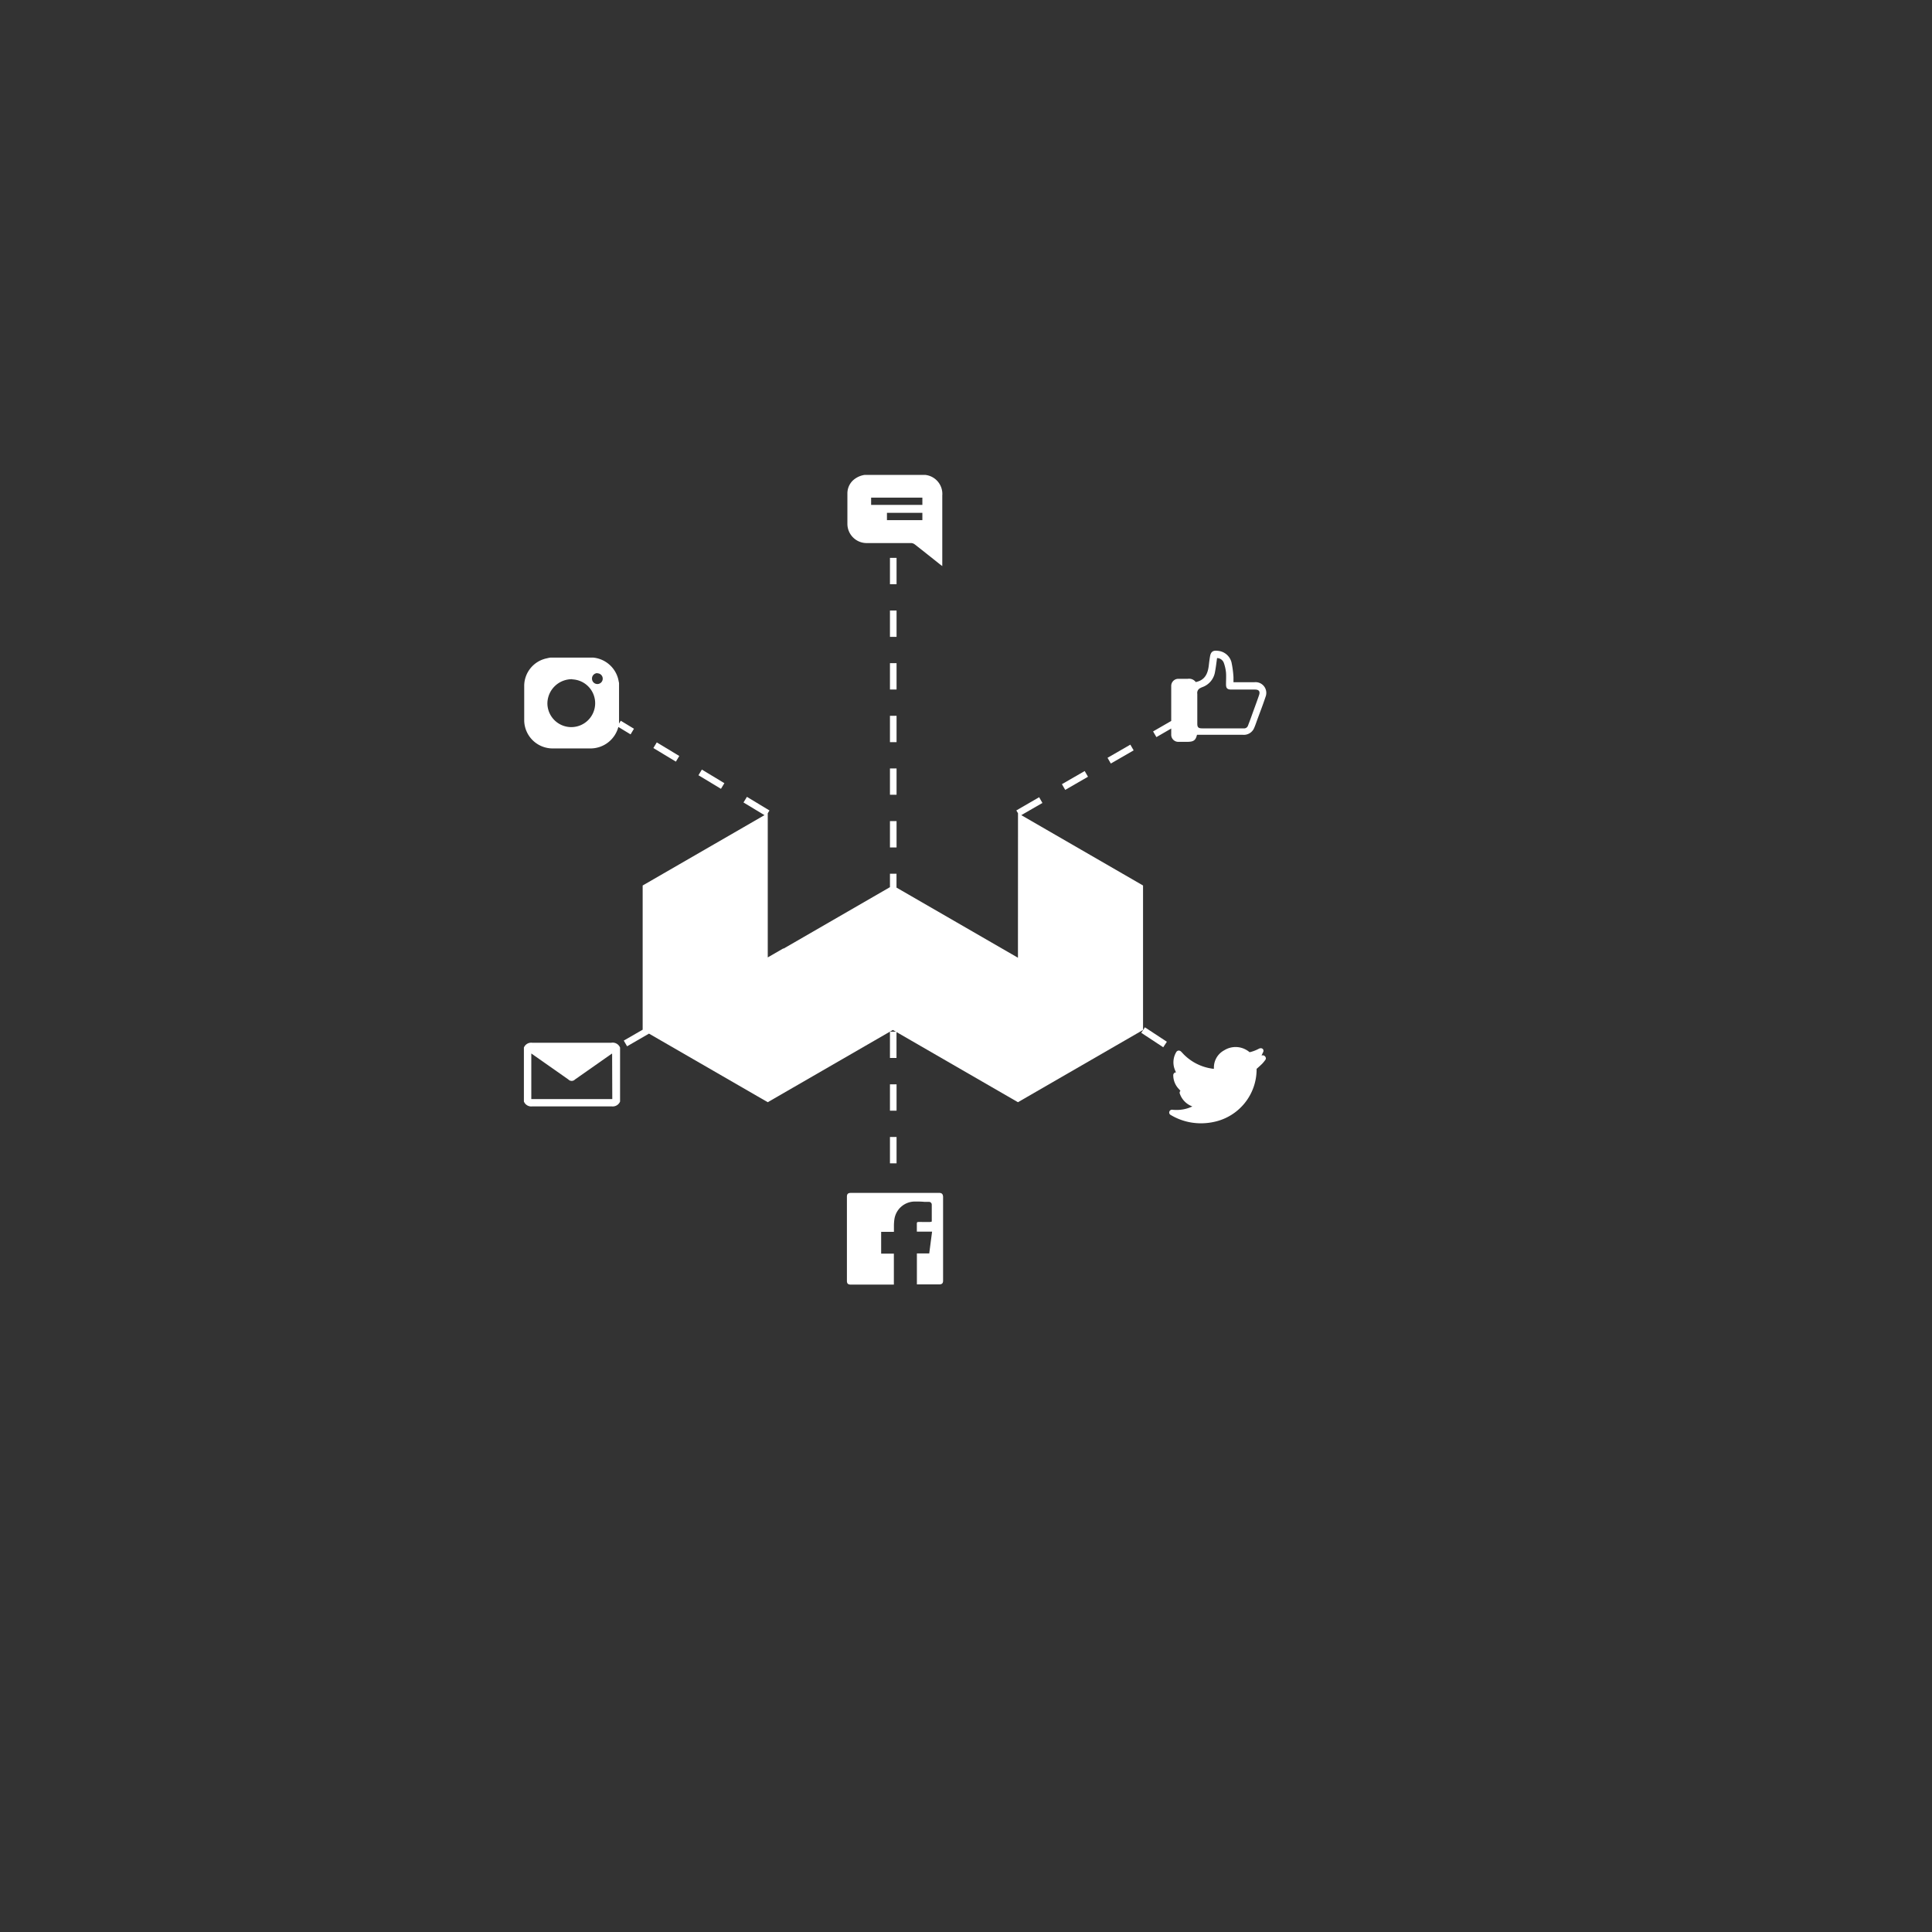 <svg xmlns="http://www.w3.org/2000/svg" viewBox="0 0 360 360"><rect x="0" y="0" width="360" height="360" fill="#333333" stroke="none"/><defs><style>.cls-1{fill:#fff;}</style></defs><g id="Layer_5" data-name="Layer 5"><polygon class="cls-1" points="212.99 165 190.3 151.89 194.24 149.62 193.63 148.55 189.38 151.01 189.69 151.54 189.68 178.46 167.05 165.39 167.05 162.81 165.83 162.81 165.83 165.31 145.99 176.77 145.97 176.72 143.06 178.4 143.06 151.54 143.06 151.54 143.38 151.02 139.18 148.48 138.54 149.53 142.45 151.89 119.75 165 119.75 191.87 116.23 193.9 116.85 194.96 120.93 192.6 143.06 205.38 166.37 191.92 166.93 192.24 165.83 192.24 165.83 197.14 167.05 197.14 167.05 192.31 189.68 205.38 212.99 191.92 212.99 165"/><path class="cls-1" d="M161.65,101.19h8.13a1.21,1.21,0,0,1,.66.24c1.58,1.23,3.14,2.48,4.7,3.72.12.1.25.18.44.33V92.33a3.56,3.56,0,0,0-3.2-3.84l-.07,0H161.12a4.09,4.09,0,0,0-2.22,1.06,3.35,3.35,0,0,0-1,2.42c0,1.87,0,3.74,0,5.61A3.59,3.59,0,0,0,161.65,101.19Zm10.22-4.27h-6.6V95.56h6.6Zm-9.55-4.19h9.55v1.35h-9.55Z"/><path class="cls-1" d="M113.91,194.3H99.16a1.47,1.47,0,0,0-1.54.9v10.05a1.47,1.47,0,0,0,1.54.91H114a1.48,1.48,0,0,0,1.54-.9V195.2A1.49,1.49,0,0,0,113.91,194.3Zm.18,10.5H99v-8.5l6.9,4.84a.86.86,0,0,0,1.25,0l6.83-4.79.08,0Z"/><path class="cls-1" d="M235.17,196.66l-.1,0,0,0c.1-.2.21-.41.3-.62a.53.53,0,0,0,0-.49.51.51,0,0,0-.39-.23.84.84,0,0,0-.4.09,7,7,0,0,1-1.66.64s-.06,0-.1,0l0,0a3.22,3.22,0,0,0-.46-.34,4,4,0,0,0-4.25,0,3.63,3.63,0,0,0-1.91,3.43h0l-.15,0-.12,0-.61-.11a9.23,9.23,0,0,1-4.4-2.23,7.4,7.4,0,0,1-.56-.56l-.28-.29a.65.65,0,0,0-.5-.19.58.58,0,0,0-.4.28,3.7,3.7,0,0,0-.2,3.43c0,.11.11.23.17.34a.52.52,0,0,0-.31.1.54.54,0,0,0-.22.45,3.72,3.72,0,0,0,1.05,2.57l.29.33,0,0a.48.48,0,0,0-.11.55,3.85,3.85,0,0,0,2,2.22l.32.14a6.66,6.66,0,0,1-1.67.54,7.07,7.07,0,0,1-2,.08.53.53,0,0,0-.61.35.51.51,0,0,0,.26.62,10.91,10.91,0,0,0,5.64,1.55,11.31,11.31,0,0,0,2.46-.27,10,10,0,0,0,7.9-9.81c0-.05,0-.07.06-.12l.14-.12c.29-.26.58-.52.86-.8a5.6,5.6,0,0,0,.45-.54l.1-.13a.49.49,0,0,0,0-.63A.55.55,0,0,0,235.17,196.66Z"/><path class="cls-1" d="M103.05,139.46q3.53,0,7,0a5.37,5.37,0,0,0,5.17-4l2.28,1.38.63-1.05-2.46-1.49-.32.53a1.33,1.33,0,0,1,0-.19v-7.37c-.08-.34-.13-.69-.23-1a5.34,5.34,0,0,0-4.63-3.74l-.18,0H102.7c-.28,0-.58.09-.86.15a5.26,5.26,0,0,0-4.16,5c0,2.22,0,4.45,0,6.67A5.3,5.3,0,0,0,103.05,139.46Zm8.26-14a1,1,0,1,1-1,1A1,1,0,0,1,111.31,125.43Zm-4.68,1.13A4.45,4.45,0,1,1,102,131,4.56,4.56,0,0,1,106.63,126.56Z"/><rect class="cls-1" x="165.83" y="143.19" width="1.23" height="4.9"/><rect class="cls-1" x="165.83" y="211.86" width="1.23" height="4.91"/><rect class="cls-1" x="165.83" y="202.05" width="1.23" height="4.91"/><rect class="cls-1" x="165.83" y="153" width="1.23" height="4.91"/><rect class="cls-1" x="165.83" y="133.38" width="1.23" height="4.91"/><rect class="cls-1" x="165.83" y="103.95" width="1.23" height="4.91"/><rect class="cls-1" x="165.83" y="113.76" width="1.23" height="4.91"/><rect class="cls-1" x="165.83" y="123.57" width="1.23" height="4.91"/><rect class="cls-1" x="123.55" y="137.68" width="1.23" height="4.9" transform="translate(-59.97 174.03) rotate(-58.89)"/><rect class="cls-1" x="131.95" y="142.75" width="1.23" height="4.9" transform="translate(-60.25 183.67) rotate(-58.89)"/><rect class="cls-1" x="206.35" y="139.88" width="4.91" height="1.23" transform="translate(-42.27 123.2) rotate(-29.99)"/><path class="cls-1" d="M215.48,137.35l2.76-1.6c0,.39,0,.77,0,1.16a1.32,1.32,0,0,0,1.41,1.32h1.58c1.19,0,1.57-.29,1.81-1.31h1.24c2.45,0,4.89,0,7.33,0a2.08,2.08,0,0,0,2.1-1.31c.2-.45.35-.91.52-1.38.54-1.47,1.11-2.93,1.6-4.42a2,2,0,0,0-2.08-2.69h-3.91c0-.35,0-.64,0-.94a18.26,18.26,0,0,0-.37-2.77,2.87,2.87,0,0,0-2.57-2.14c-.85-.11-1.27.16-1.42,1-.11.6-.18,1.21-.25,1.82-.19,1.45-.72,2.66-2.42,3a1.54,1.54,0,0,0-1.5-.6h-1.66a1.32,1.32,0,0,0-1.41,1.33q0,3.26,0,6.52l-3.38,1.95Zm8.14-9.12c.12-.06.25-.13.38-.18a3.61,3.61,0,0,0,2.41-2.92c.15-.75.23-1.51.34-2.26,0-.08,0-.15.06-.25a1.37,1.37,0,0,1,1.23.89,7.73,7.73,0,0,1,.41,1.82c.05.71,0,1.44,0,2.16s.19,1,1,1h4.39c.71,0,1,.31.78,1-.47,1.39-1,2.77-1.49,4.16-.19.52-.39,1.05-.59,1.57a.76.76,0,0,1-.82.5h-7.71c-.7,0-.91-.19-.91-.87,0-1.85,0-3.7,0-5.55A1,1,0,0,1,223.62,128.23Z"/><rect class="cls-1" x="197.85" y="144.79" width="4.9" height="1.23" transform="translate(-45.86 119.61) rotate(-29.99)"/><rect class="cls-1" x="214.43" y="190.81" width="1.23" height="4.9" transform="translate(-64.6 266.72) rotate(-56.66)"/><path class="cls-1" d="M175,222.28H158.55c-.53,0-.74.2-.74.71v15.68c0,.51.21.7.75.7h8V233.6h-2.37v-4.06h2.38c0-.2,0-.39,0-.58s0-.33,0-.49a8.89,8.89,0,0,1,.1-1.36,3.86,3.86,0,0,1,3.89-3.22c.57,0,1.14,0,1.69.06l.83,0a.52.52,0,0,1,.54.55c0,.64,0,1.28,0,1.91v.78a.66.66,0,0,1,0,.14l0,.3-.32.07h-1.47a5.7,5.7,0,0,0-.71,0c-.23,0-.27.1-.28.27,0,.32,0,.64,0,1v.53h2.84l-.53,4.06h-2.3v5.77H175c.51,0,.73-.2.73-.69V223C175.7,222.48,175.48,222.28,175,222.28Z"/></g></svg>